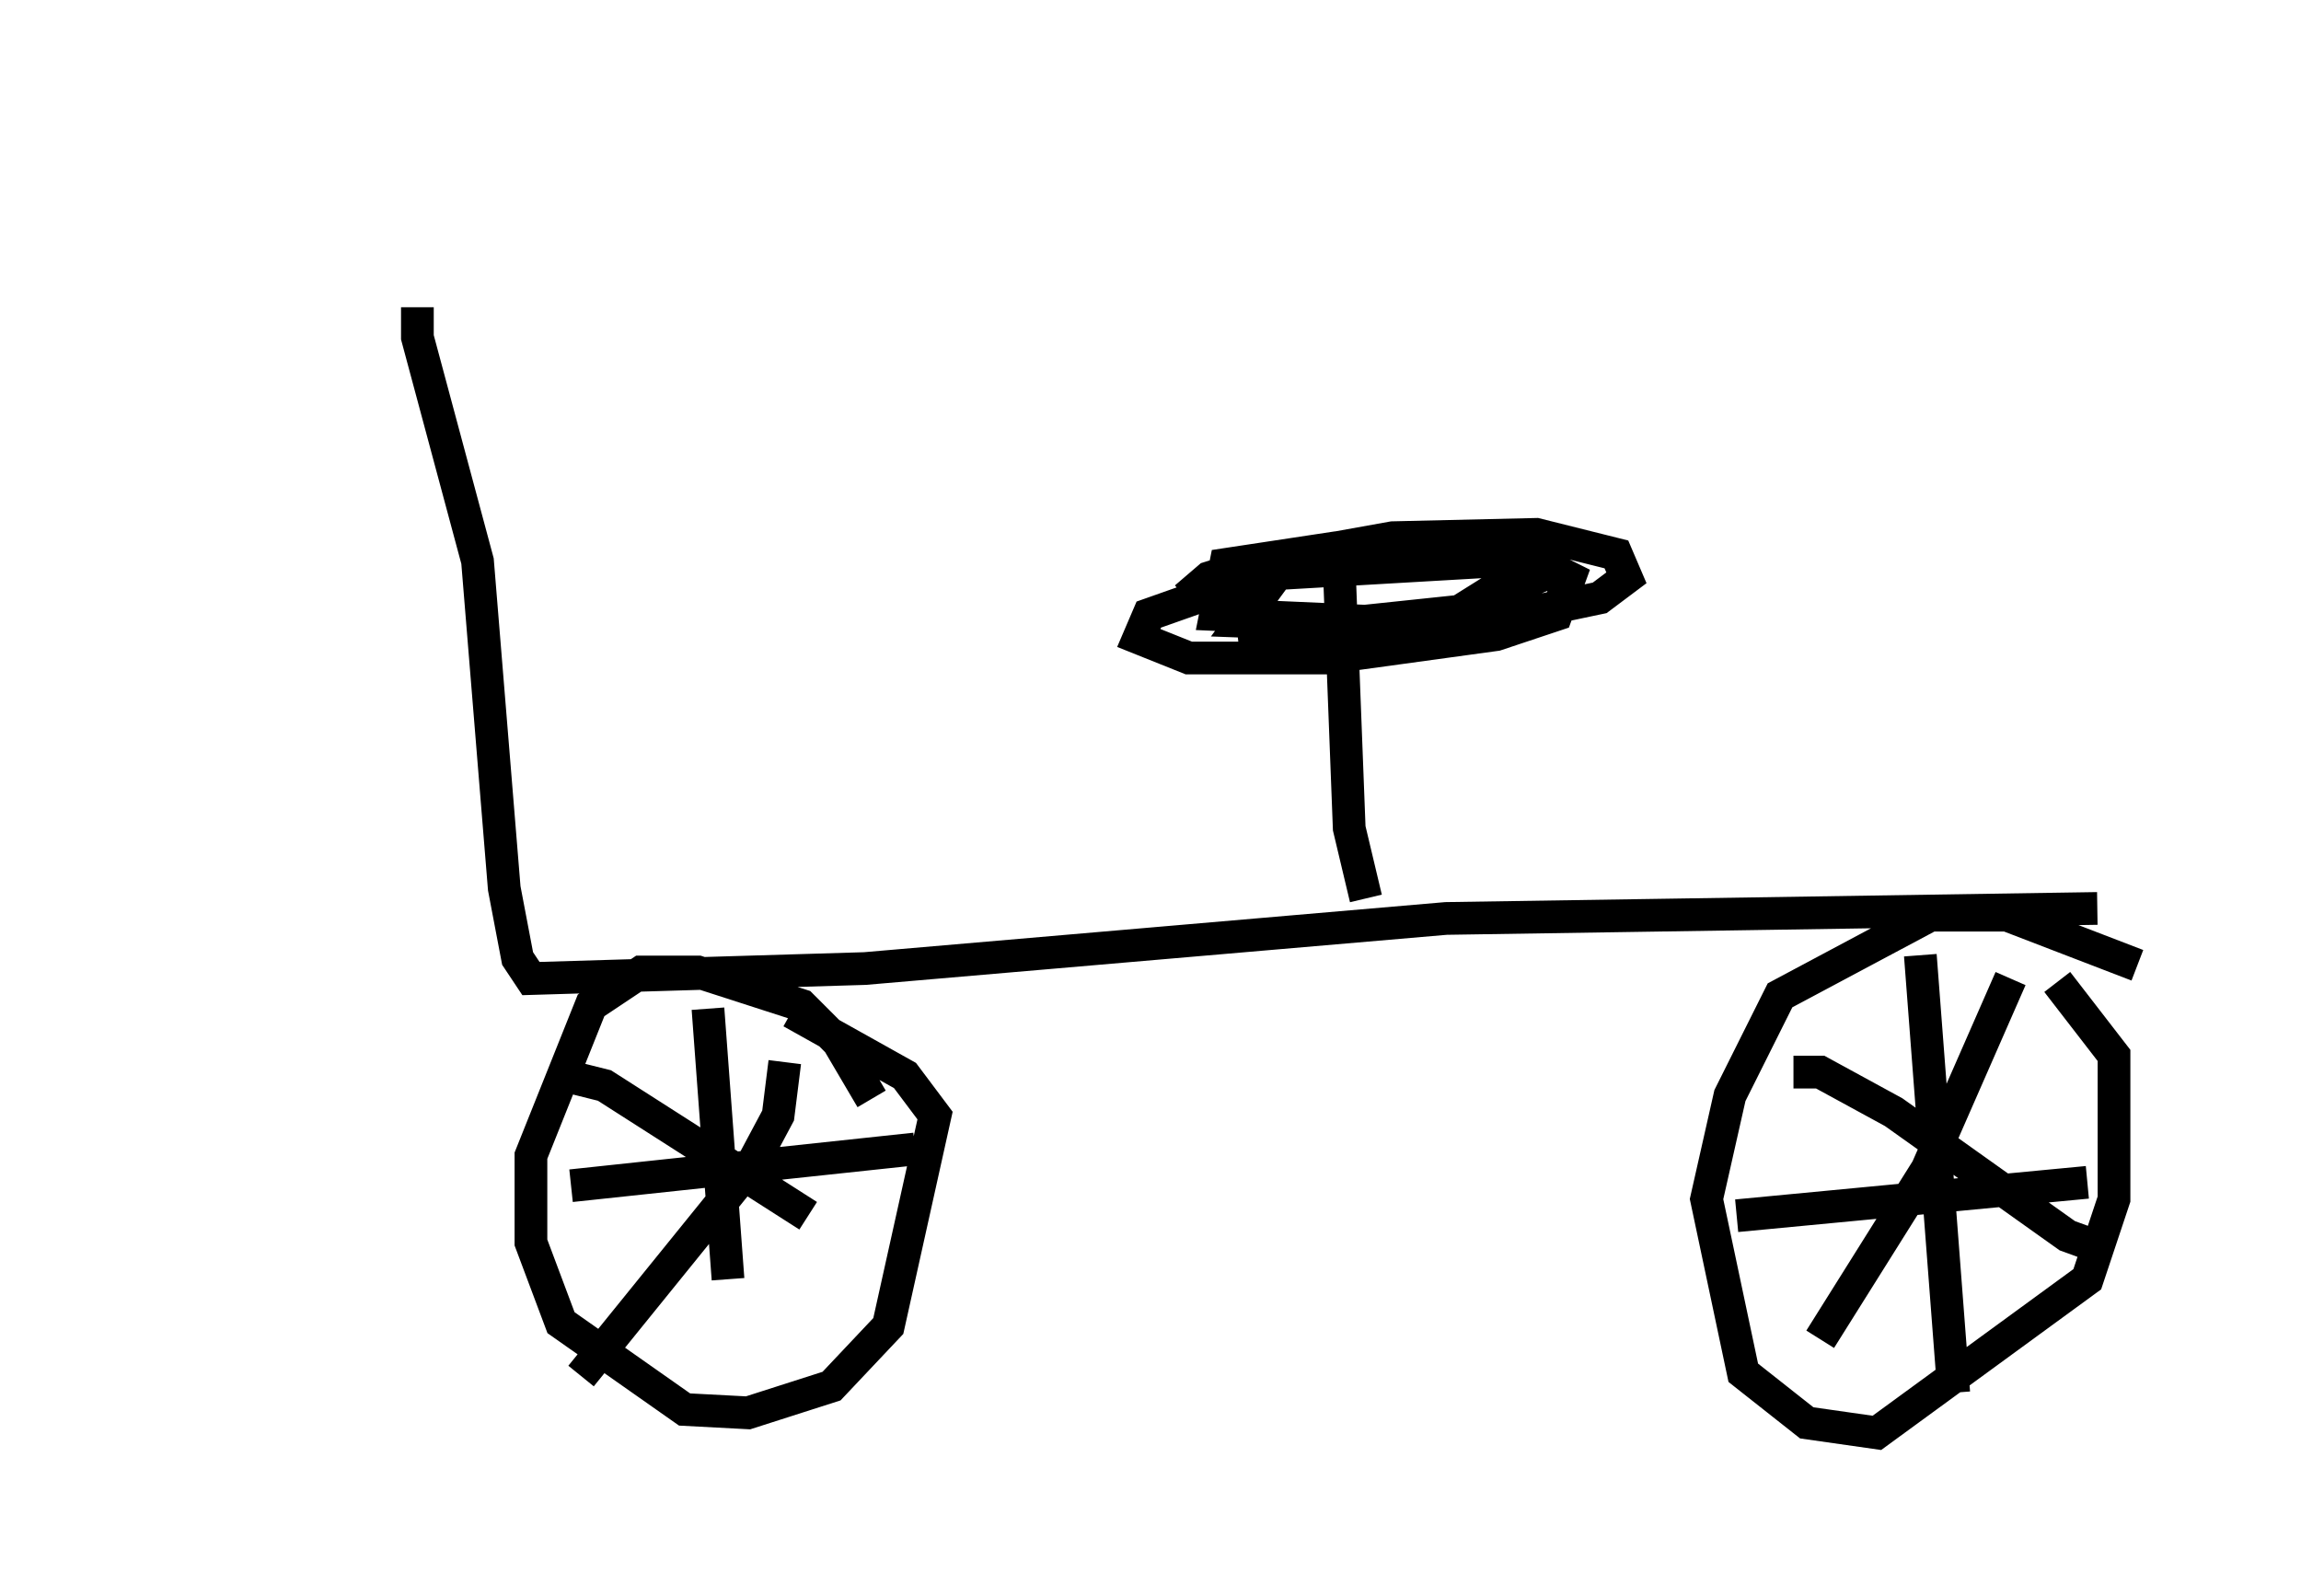 <?xml version="1.0" encoding="utf-8" ?>
<svg baseProfile="full" height="48.792" version="1.1" width="70.332" xmlns="http://www.w3.org/2000/svg" xmlns:ev="http://www.w3.org/2001/xml-events" xmlns:xlink="http://www.w3.org/1999/xlink"><defs /><rect fill="white" height="48.792" width="70.332" x="0" y="0" /><path d="M5, 13.983 m16.946, -8.983 m-9.188, 4.39 l0.0, 0.919 1.838, 6.84 l0.817, 10.004 0.408, 2.144 l0.408, 0.613 10.208, -0.306 l17.763, -1.531 19.906, -0.306 m-22.356, -0.306 l-0.51, -2.144 -0.306, -7.963 m-4.696, 0.919 l0.715, -0.613 1.633, -0.51 l3.981, -0.715 4.39, -0.102 l2.45, 0.613 0.306, 0.715 l-0.817, 0.613 -1.94, 0.408 l-5.206, 0.306 -4.594, -0.204 l0.306, -1.531 3.369, -0.51 l4.083, 0.0 1.429, 0.102 l1.633, 0.817 -0.408, 1.123 l-1.838, 0.613 -5.206, 0.715 l-4.185, 0.0 -1.531, -0.613 l0.306, -0.715 3.471, -1.225 l7.044, -0.408 0.613, 0.51 l-1.633, 1.021 -3.879, 0.408 l-2.756, -0.102 1.123, -1.531 l1.429, -0.51 6.227, -0.102 l0.204, 0.817 -3.471, 1.531 l-5.615, 0.613 m-11.229, 13.781 l-1.021, -1.735 -1.123, -1.123 l-3.165, -1.021 -1.735, 0.0 l-1.531, 1.021 -1.838, 4.594 l0.0, 2.654 0.919, 2.45 l3.777, 2.654 1.94, 0.102 l2.552, -0.817 1.735, -1.838 l1.429, -6.431 -0.919, -1.225 l-3.471, -1.94 m41.14, -1.429 l-3.981, -1.531 -2.348, 0.0 l-4.594, 2.45 -1.531, 3.063 l-0.715, 3.165 1.123, 5.308 l1.94, 1.531 2.144, 0.306 l6.431, -4.696 0.817, -2.45 l0.0, -4.39 -1.735, -2.246 m-41.242, 0.817 l0.613, 8.269 m-4.798, -2.858 l10.515, -1.123 m-10.719, -2.246 l1.225, 0.306 6.227, 3.981 m-0.715, -4.696 l-0.204, 1.633 -0.817, 1.531 l-5.206, 6.431 m40.936, -12.863 l1.021, 13.373 m-6.635, -5.41 l10.719, -1.021 m-8.983, -3.369 l0.817, 0.0 2.246, 1.225 l5.308, 3.777 1.123, 0.408 m-2.858, -8.269 l-2.552, 5.819 -3.267, 5.206 " fill="none" stroke="black" stroke-width="1" /></svg>